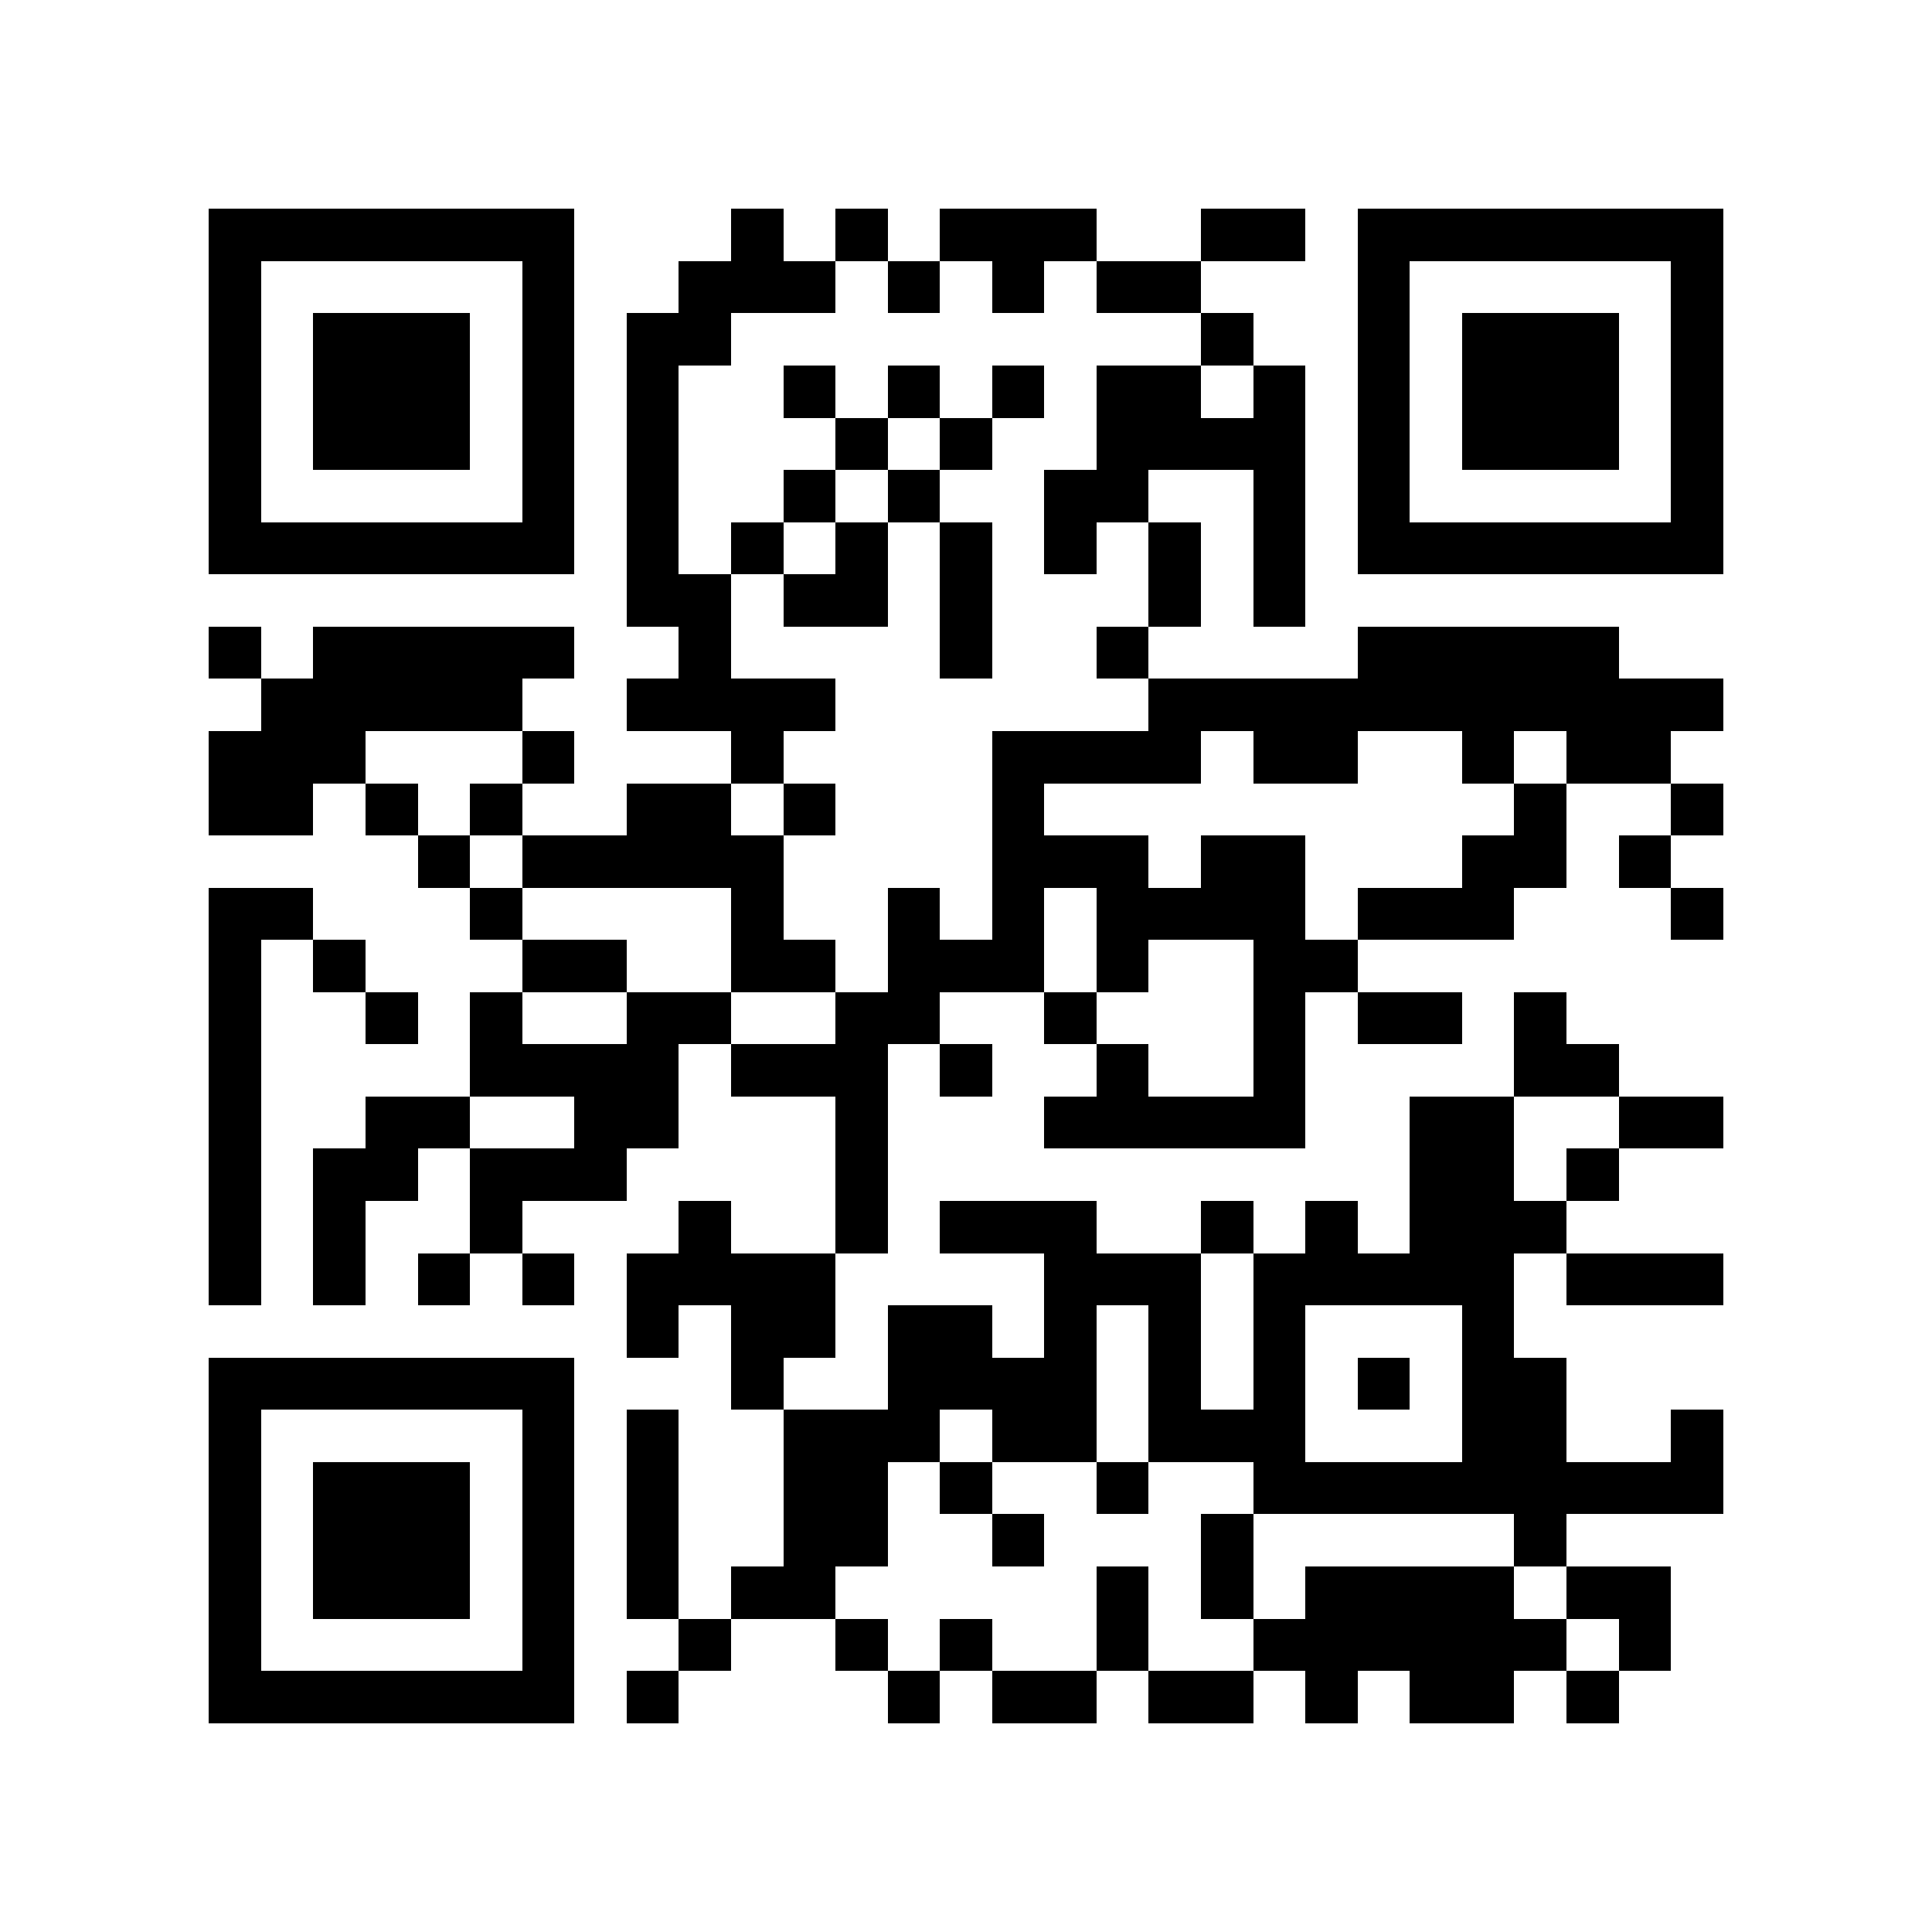 <?xml version="1.0" encoding="utf-8"?><!DOCTYPE svg PUBLIC "-//W3C//DTD SVG 1.1//EN" "http://www.w3.org/Graphics/SVG/1.1/DTD/svg11.dtd"><svg xmlns="http://www.w3.org/2000/svg" viewBox="0 0 37 37" shape-rendering="crispEdges"><path fill="#ffffff" d="M0 0h37v37H0z"/><path stroke="#000000" d="M4 4.5h7m3 0h1m1 0h1m1 0h3m2 0h2m1 0h7M4 5.5h1m5 0h1m2 0h3m1 0h1m1 0h1m1 0h2m3 0h1m5 0h1M4 6.5h1m1 0h3m1 0h1m1 0h2m9 0h1m2 0h1m1 0h3m1 0h1M4 7.5h1m1 0h3m1 0h1m1 0h1m2 0h1m1 0h1m1 0h1m1 0h2m1 0h1m1 0h1m1 0h3m1 0h1M4 8.5h1m1 0h3m1 0h1m1 0h1m3 0h1m1 0h1m2 0h4m1 0h1m1 0h3m1 0h1M4 9.5h1m5 0h1m1 0h1m2 0h1m1 0h1m2 0h2m2 0h1m1 0h1m5 0h1M4 10.5h7m1 0h1m1 0h1m1 0h1m1 0h1m1 0h1m1 0h1m1 0h1m1 0h7M12 11.5h2m1 0h2m1 0h1m3 0h1m1 0h1M4 12.5h1m1 0h5m2 0h1m4 0h1m2 0h1m4 0h5M5 13.5h5m2 0h4m6 0h11M4 14.5h3m3 0h1m3 0h1m4 0h4m1 0h2m2 0h1m1 0h2M4 15.5h2m1 0h1m1 0h1m2 0h2m1 0h1m3 0h1m9 0h1m2 0h1M8 16.5h1m1 0h5m4 0h3m1 0h2m3 0h2m1 0h1M4 17.5h2m3 0h1m4 0h1m2 0h1m1 0h1m1 0h4m1 0h3m3 0h1M4 18.5h1m1 0h1m3 0h2m2 0h2m1 0h3m1 0h1m2 0h2M4 19.5h1m2 0h1m1 0h1m2 0h2m2 0h2m2 0h1m3 0h1m1 0h2m1 0h1M4 20.5h1m4 0h4m1 0h3m1 0h1m2 0h1m2 0h1m4 0h2M4 21.5h1m2 0h2m2 0h2m3 0h1m3 0h5m2 0h2m2 0h2M4 22.5h1m1 0h2m1 0h3m4 0h1m10 0h2m1 0h1M4 23.5h1m1 0h1m2 0h1m3 0h1m2 0h1m1 0h3m2 0h1m1 0h1m1 0h3M4 24.5h1m1 0h1m1 0h1m1 0h1m1 0h4m4 0h3m1 0h5m1 0h3M12 25.5h1m1 0h2m1 0h2m1 0h1m1 0h1m1 0h1m3 0h1M4 26.5h7m3 0h1m2 0h4m1 0h1m1 0h1m1 0h1m1 0h2M4 27.5h1m5 0h1m1 0h1m2 0h3m1 0h2m1 0h3m3 0h2m2 0h1M4 28.5h1m1 0h3m1 0h1m1 0h1m2 0h2m1 0h1m2 0h1m2 0h9M4 29.5h1m1 0h3m1 0h1m1 0h1m2 0h2m2 0h1m3 0h1m5 0h1M4 30.5h1m1 0h3m1 0h1m1 0h1m1 0h2m5 0h1m1 0h1m1 0h4m1 0h2M4 31.5h1m5 0h1m2 0h1m2 0h1m1 0h1m2 0h1m2 0h6m1 0h1M4 32.5h7m1 0h1m4 0h1m1 0h2m1 0h2m1 0h1m1 0h2m1 0h1"/></svg>
